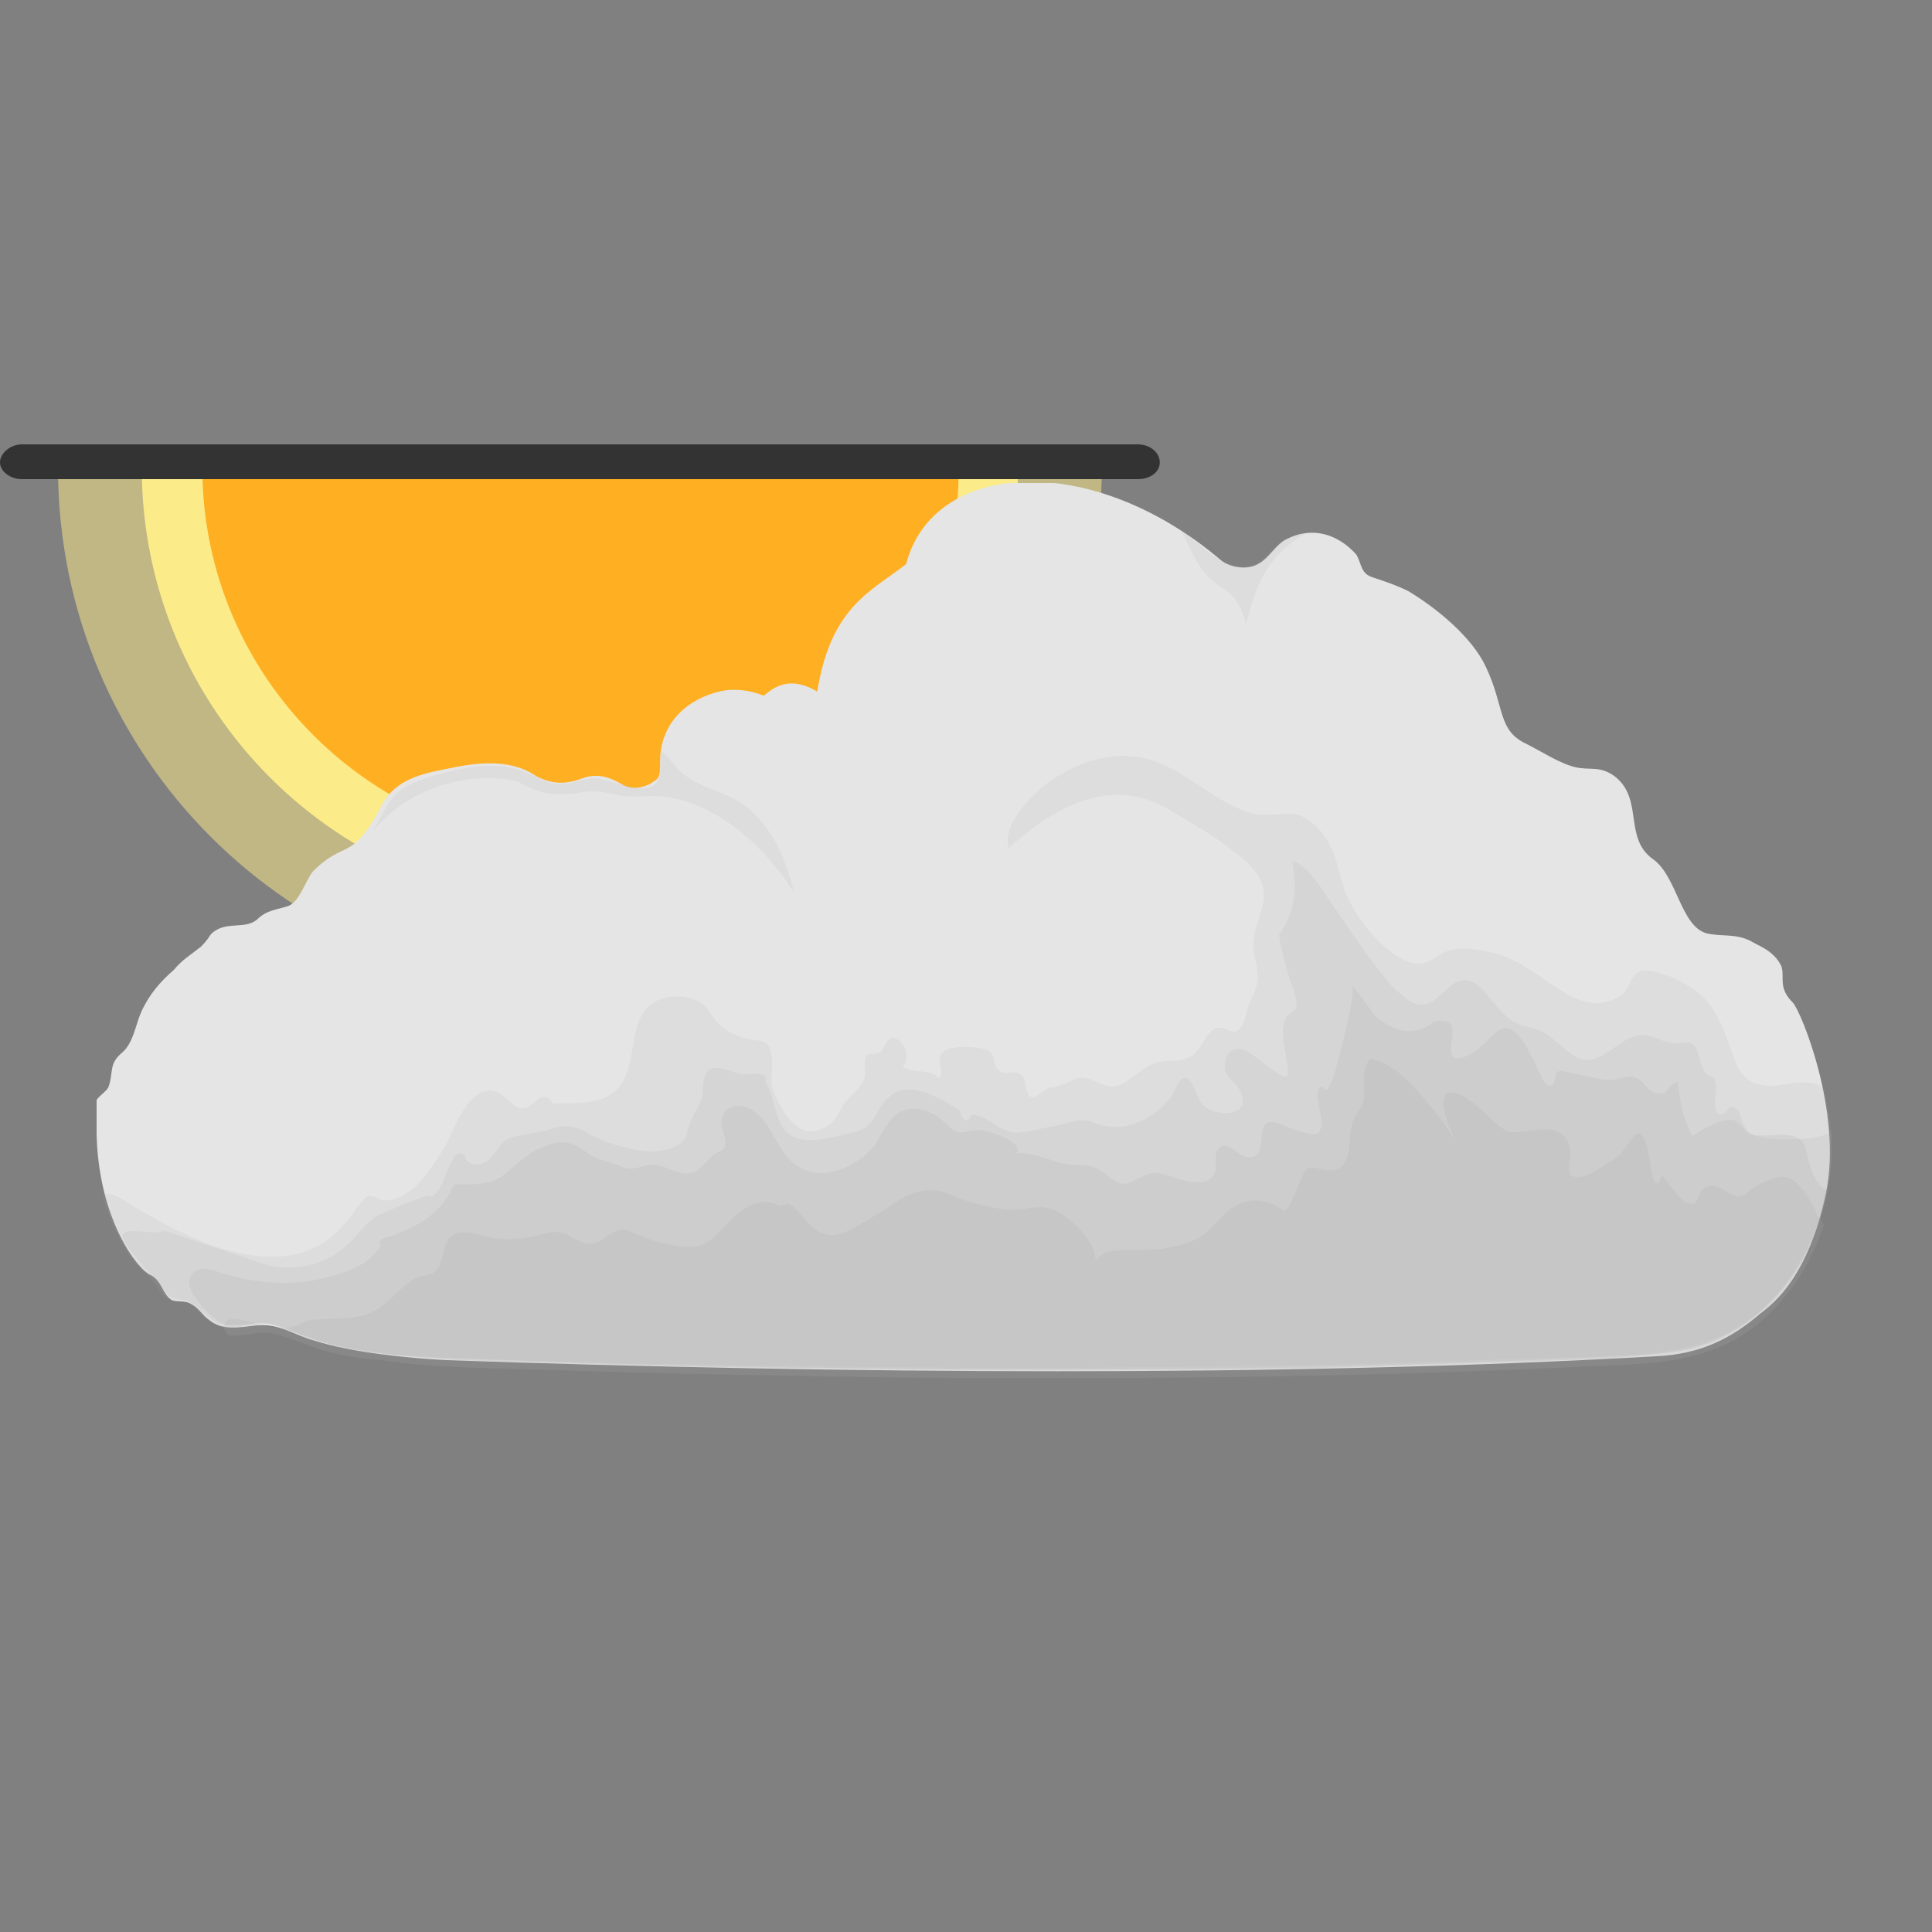 <svg x="0" y="0" viewBox="0 0 100 100" xmlns="http://www.w3.org/2000/svg" xmlns:xlink="http://www.w3.org/1999/xlink"><rect x="0" y="0" width="100" height="100" fill="#808080" stroke="none"/><style type="text/css"><![CDATA[.sun-primitive {
  color: #ffee8a;
  fill: #ffaf22;
  stroke: #ffaf22;
}.cloud1-primitive {
  color: #aaa;
  fill: #e5e5e5;
}]]></style><symbol id="sunWinter">
		<path fill="currentColor" opacity="0.5" stroke-width="0" stroke-opacity="0" d="M85.5,1.8c0,22.4-18.1,40.5-40.5,40.5S4.5,24.2,4.5,1.8H85.5z"></path>
		<path fill="currentColor" opacity="0.95" stroke-width="0" stroke-opacity="0" d="M79,1.8c0,18.8-15.2,34-34,34s-34-15.2-34-34H79z"></path>
		<path stroke-width="2" stroke-miterlimit="10" d="M73.4,1.8c0,15.7-12.7,28.4-28.3,28.4S16.7,17.5,16.7,1.8H73.4z"></path>
		<path fill="#333333" stroke-width="0" d="M88.3,2.7H1.7C0.8,2.7,0,2.1,0,1.4S0.8,0,1.7,0h86.6C89.2,0,90,0.6,90,1.4S89.2,2.7,88.3,2.7z"></path>
	</symbol><symbol id="cloud">
		<path d="M87.8,26.9c-0.8-0.8-0.4-1.3-0.6-1.9c-0.4-0.8-1.1-1-1.6-1.3c-0.8-0.4-1.5-0.2-2.3-0.4 c-1.3-0.4-1.5-2.9-2.7-3.8c-1.6-1.1-0.5-3.1-2-4.3c-0.8-0.6-1.3-0.3-2.1-0.5c-0.8-0.2-1.7-0.8-2.5-1.2c-1.5-0.7-1.1-1.9-2.1-4 c-0.7-1.5-2.5-3-4-3.9c-0.6-0.3-1.2-0.5-1.8-0.7c-0.7-0.2-0.6-0.7-0.9-1.2c-0.9-1-2.2-1.5-3.6-0.8c-0.6,0.3-0.9,1-1.5,1.3 c-0.5,0.3-1.4,0.2-1.9-0.2c-6.7-5.7-14.9-5.2-16.3,0.2c-1.8,1.4-3.9,2.2-4.6,6.6c-1.8-1.1-2.7,0.3-2.8,0.2c0,0-1.1-0.5-2.3-0.2 c-1.6,0.4-2.8,1.5-3,3.1c-0.1,0.6,0.1,1.3-0.3,1.5c-0.5,0.4-1.2,0.5-1.7,0.2c-0.7-0.4-1.3-0.6-2.1-0.3c-0.8,0.3-1.5,0.3-2.3-0.1 c-0.6-0.4-1.7-1-4.2-0.5c-1.5,0.3-3,0.5-3.8,1.9c-1.6,3.1-1.9,1.8-3.6,3.5c-0.4,0.5-0.7,1.6-1.3,1.8c-0.6,0.2-1.1,0.2-1.6,0.7 c-0.6,0.5-1.5,0.1-2.2,0.6c-0.3,0.2-0.2,0.3-0.7,0.8c-0.5,0.4-1,0.7-1.4,1.2c-0.7,0.6-1.3,1.3-1.7,2.2c-0.3,0.7-0.4,1.6-1,2.1 c-0.7,0.6-0.4,1-0.7,1.8c-0.2,0.3-0.5,0.4-0.7,0.8C0,32.5,0,33.1,0,33.7c0.1,4.4,2.1,7,2.8,7.3c0.6,0.3,0.6,1,1.1,1.3 c0.3,0.1,0.7,0,1,0.2c0.4,0.2,0.6,0.6,0.9,0.8c0.7,0.6,1.6,0.4,2.5,0.3c1.2-0.1,1.9,0.5,3,0.8c1.9,0.6,4.8,0.9,6.8,1 c20.1,0.7,43.4,0.9,62.6-0.2c2.4-0.1,4-1,5.4-2.2c0.8-0.6,2.5-2,3.4-6.2S88.2,27.3,87.8,26.9z"></path>
		<g fill="currentColor">
			<path opacity="0.14" d="M89.8,34c0-0.9-0.2-1.8-0.4-2.6c-0.5-0.7-2-0.2-2.7-0.2c-1.7,0-1.8-1.1-2.3-2.4 c-0.4-1.1-0.9-2.1-1.9-2.7c-0.6-0.4-2.4-1.3-2.9-0.6c-0.4,0.5-0.3,0.9-1,1.2c-0.8,0.4-1.7,0.2-2.4-0.2c-1.3-0.7-2.5-1.9-4-2.2 c-0.9-0.2-2-0.4-2.8,0.2c-0.6,0.4-1,0.5-1.7,0.2c-1.3-0.6-2.6-2.3-3.1-3.6c-0.5-1.6-0.6-3-2.3-3.9c-0.9-0.2-1.7,0.1-2.5-0.1 c-2.1-0.6-3.6-2.5-5.8-2.9c-1.8-0.3-3.6,0.4-5,1.5c-0.8,0.7-2.1,2-1.8,3.2c2.3-2.1,5.3-3.8,8.3-2c1,0.6,2.1,1.2,3,1.9 c0.7,0.5,1.5,1.1,1.8,1.9c0.4,1-0.3,1.9-0.4,2.9c-0.1,0.7,0.2,1.3,0.2,2c0,0.5-0.3,1-0.5,1.5c-0.1,0.4-0.2,1.2-0.7,1.3 c-0.2,0-0.5-0.2-0.8-0.2c-0.3,0-0.4,0.2-0.6,0.4c-0.3,0.4-0.5,0.9-0.9,1.1c-0.7,0.4-1.4,0-2.2,0.5c-0.7,0.4-1.3,1.2-2.1,1 c-0.4-0.1-0.7-0.3-1.1-0.4c-0.5-0.1-0.9,0.3-1.4,0.4c-0.2,0.1-0.4,0.1-0.5,0.1c-0.2,0.1-0.7,0.5-0.8,0.5c-0.3,0-0.3-0.2-0.4-0.5 c-0.1-0.3,0-0.5-0.3-0.7c-0.4-0.3-0.8,0.2-1.2-0.3c-0.2-0.2-0.1-0.6-0.3-0.8c-0.3-0.3-1-0.3-1.3-0.3c-0.4,0-1.1,0-1.3,0.4 c-0.2,0.4,0.2,0.9-0.1,1.2c-0.4-0.5-1.3-0.2-1.9-0.6c0.4-0.3,0.2-1-0.1-1.3c-0.5-0.4-0.6-0.1-0.8,0.2c-0.1,0.1-0.1,0.3-0.3,0.4 c-0.2,0.1-0.4,0-0.6,0.1c-0.3,0.3,0,0.9-0.2,1.3c-0.2,0.5-0.7,0.8-1,1.2c-0.3,0.5-0.5,1.1-1.1,1.3c-1.3,0.7-2.2-1-2.6-2 c-0.2-0.6,0.1-1.3-0.1-1.9c-0.1-0.7-0.5-0.6-1.1-0.7c-0.6-0.1-1.2-0.4-1.6-0.8c-0.4-0.4-0.5-0.9-1.1-1.2c-0.9-0.4-2.2-0.3-2.8,0.6 c-0.7,1.1-0.4,2.7-1.2,3.8c-0.7,0.9-1.9,0.9-3,0.9c-0.2,0-0.4,0-0.5,0c-0.1-0.1-0.2-0.3-0.3-0.3c-0.4-0.1-0.5,0.2-0.8,0.4 c-1,0.7-1.3-1.1-2.5-0.7c-1,0.4-1.5,2-2,2.9c-0.6,0.9-1.2,2-2.2,2.5c-0.4,0.2-0.7,0.3-1.1,0.2c-0.2-0.1-0.3-0.2-0.6-0.2 c-0.3,0.1-0.5,0.5-0.7,0.7c-0.3,0.5-0.7,0.9-1.1,1.3c-1.7,1.5-3.9,1.3-5.9,0.7c-1.6-0.5-3-1.3-4.4-2.1c-0.3-0.2-1.4-1-1.7-0.6 c0.4,1.3,1,2.8,2,3.8c0.4,0.3,0.6,0.6,0.9,1c0.1,0.1,0.2,0.3,0.3,0.4c0.4,0.3,0.8,0.1,1.2,0.3h0c0.5,0.3,0.8,0.9,1.4,1.1 c0.5,0.5,1.5,0.1,2.1,0h0c0.2,0,0.3,0,0.5,0h0c0.1,0,0.3,0,0.4,0.1l0,0c0,0,0,0,0,0c1.2,0.3,2.3,0.9,3.5,1.1 c2.8,0.6,5.6,0.6,8.4,0.7c2.9,0.1,5.7,0.2,8.6,0.2c6.2,0.1,12.3,0.2,18.5,0.2c5.8,0,11.6-0.1,17.5-0.2c3-0.1,6-0.2,9-0.3 c2.5-0.1,5.3,0,7.8-0.6C87.3,43.6,90,38.6,89.8,34C89.8,33.6,89.8,34.3,89.8,34z"></path>
			<path opacity="0.16" d="M89.8,33.4c0,0.7-3,0.6-3.5,0.5c-0.6-0.1-0.9-0.3-1.1-0.8c-0.1-0.2-0.1-0.7-0.5-0.8 c-0.3,0-0.4,0.4-0.6,0.4c-0.6-0.1-0.2-1.3-0.3-1.6c-0.1-0.6-0.3-0.2-0.6-0.7C82.9,30,83,29.2,82.5,29c-0.2-0.1-0.5,0-0.8,0 c-0.5,0-0.9-0.3-1.4-0.4c-1.3-0.3-2.2,1.6-3.5,1.2c-0.6-0.2-1.3-1-1.8-1.3c-0.6-0.4-1.4-0.3-1.9-0.8c-1-0.7-1.7-2.8-3.1-1.6 c-0.5,0.4-0.8,0.9-1.5,0.9c-0.6-0.1-0.9-0.5-1.3-0.8c-1.1-1.2-2-2.6-2.9-3.9c-0.5-0.6-1.5-2.6-2.4-2.7c0.1,0.9,0.4,2.2-0.7,3.8 c0.1,0.7,0.3,1.4,0.5,2.1c0.1,0.4,0.5,1.2,0.4,1.6c-0.1,0.3-0.3,0.3-0.5,0.5c-0.2,0.3-0.2,0.8-0.2,1.1c0,0.3,0.4,1.8,0.2,2 c-0.4,0.2-1.9-1.5-2.5-1.4c-0.5,0-0.7,0.4-0.7,0.9c0,0.6,0.6,0.8,0.8,1.3c0.7,1.3-1.4,1.4-2,0.6c-0.2-0.2-0.5-1.3-0.8-1.3 c-0.4-0.1-0.6,0.8-0.8,1c-0.7,0.9-2,1.7-3.2,1.5c-0.4,0-0.7-0.2-1.1-0.3c-0.6-0.1-1.2,0.2-1.8,0.3c-0.7,0.1-1.5,0.4-2.2,0.3 c-0.7-0.2-1.3-0.9-2-0.9c-0.1,0.2-0.2,0.3-0.3,0.3c-0.2-0.1-0.3-0.3-0.3-0.5c-0.9-0.6-2.7-1.7-3.7-0.7c-0.8,0.7-0.6,1.5-1.8,1.8 c-0.9,0.2-2.3,0.7-3.2,0.2c-1-0.6-0.8-2-1.4-2.8c0.3-0.6-1-0.4-1.2-0.4c-0.5-0.1-1-0.4-1.5-0.3c-0.7,0.2-0.4,1.1-0.6,1.6 c-0.2,0.6-0.6,1-0.7,1.6c-0.1,0.5-0.3,0.7-0.8,0.9c-1,0.4-2.2,0.1-3.1-0.2c-0.4-0.1-0.8-0.3-1.2-0.5c-0.8-0.5-1.3-0.5-2.2-0.2 c-0.7,0.2-1.5,0.2-2.1,0.5c-0.5,0.3-0.6,1-1.2,1.2c-0.2,0.1-0.6,0.1-0.8-0.1c-0.2-0.1,0-0.4-0.4-0.4c-0.3,0-0.5,0.6-0.6,0.8 c-0.2,0.4-0.3,0.9-0.6,1.2c-0.3,0.4-0.2,0.1-0.5,0.2c-0.7,0.2-1.6,0.6-2.3,0.9c-0.8,0.3-1.3,1.2-2,1.8c-1.1,0.9-2.5,1.2-3.9,0.9 c-1.8-0.6-3.6-1.2-5.4-1.8C2.9,39,1,38.3,1.4,39.2c0.6,1,1.4,1.7,2.1,2.6c0.4,0.6,0.9,0.3,1.5,0.7c0.6,0.4,0.9,1,1.7,1.1 c0.6,0.1,1.3-0.1,1.9-0.1c0.8,0,1.5,0.4,2.2,0.7c1.4,0.5,3,0.7,4.5,0.9c3.4,0.4,6.9,0.4,10.3,0.5c3.5,0.1,7.1,0.2,10.6,0.2 c14.2,0.2,28.4,0.1,42.5-0.6c1.7-0.1,3.5-0.1,5.1-0.8c1.1-0.5,2.1-1.2,3-2.1c1.9-1.9,2.9-4.9,3-7.5C89.8,34.3,89.8,33.9,89.8,33.4z  M83.2,31.3C83.2,31.3,83.2,31.3,83.2,31.3L83.2,31.3C83.2,31.3,83.2,31.3,83.2,31.3z"></path>
			<path opacity="0.18" d="M88.5,34.6c-0.2-1.4-2.1-0.6-2.9-0.9c-0.3-0.1-0.4-0.5-0.8-0.7c-0.7-0.2-1.7,0.5-2.2,0.8 c-0.4-0.7-0.6-1.5-0.7-2.3c-0.1-0.5,0.1-0.6-0.3-0.4c-0.2,0.1-0.3,0.5-0.6,0.5c-0.2,0-0.3,0-0.5-0.1c-0.3-0.2-0.5-0.6-0.8-0.7 c-0.4-0.2-0.9,0.1-1.3,0.1c-0.6,0-1.2-0.2-1.8-0.3c-0.2,0-0.8-0.3-1-0.1c-0.2,0.2,0,0.7-0.4,0.7c-0.3,0-0.7-1.1-0.8-1.3 c-0.3-0.5-0.6-1.2-1-1.5c-0.8-0.6-1.3,0.5-1.9,0.9c-0.5,0.4-1.5,0.9-1.4-0.1c0.1-0.8,0.3-1.6-0.9-1.3c-1,0.8-2.1,0.5-3-0.3 c-0.1-0.1-1.2-1.7-1.3-1.6c0.5-0.1-0.8,4.5-0.9,4.8c-0.1,0.2-0.2,0.5-0.3,0.6c-0.1,0.1-0.2-0.3-0.4-0.1c-0.3,0.3,0.2,1.6,0.1,2 c-0.1,0.3-0.1,0.4-0.4,0.4c-0.2,0-0.6-0.1-0.9-0.2c-0.4-0.1-0.7-0.3-1.1-0.4c-1.2-0.3-0.2,1.9-1.4,1.8c-0.5,0-1-0.9-1.5-0.5 c-0.3,0.3-0.1,0.9-0.2,1.2c-0.3,1.1-1.9,0.4-2.6,0.2c-0.8-0.2-0.9,0-1.6,0.3c-0.5,0.3-0.8,0.2-1.3-0.2c-0.6-0.5-0.9-0.6-1.7-0.6 c-1.1,0-2-0.7-3.1-0.6c0.5-0.6-1.7-1.3-2.1-1.2c-0.8,0.1-0.9,0.3-1.5-0.3c-0.5-0.5-1.2-0.9-1.9-0.8c-1.1,0.1-1.4,1.4-2,2.1 c-1,1-2.7,1.7-3.9,0.8c-1-0.7-1.2-2.1-2.2-2.8c-0.9-0.6-1.9-0.1-1.6,1c0.1,0.3,0.2,0.6,0.1,0.9c-0.1,0.2-0.6,0.3-0.7,0.5 c-0.3,0.3-0.6,0.7-1,0.8c-0.6,0.2-1.2-0.3-1.8-0.4c-0.7-0.1-1.2,0.4-1.8,0.1c-0.6-0.3-1.3-0.3-1.9-0.8c-0.7-0.5-1.2-0.6-2-0.3 c-0.9,0.3-1.5,0.9-2.2,1.5c-0.8,0.6-1.7,0.5-2.6,0.5c-0.6,1.5-1.9,2.2-3.3,2.7c-0.1,0-0.4,0.1-0.5,0.2c-0.1,0.1,0,0.2,0,0.3 c-0.4,0.6-0.8,0.9-1.5,1.2c-2.2,0.9-4.4,0.9-6.7,0.2c-0.6-0.2-1.4-0.5-1.7,0.3c-0.2,0.7,1.2,2.1,1.7,2.3c0.8,0.2,1.5-0.1,2.3,0 c0.8,0.1,1.5,0.5,2.2,0.7c2.2,0.9,5.1,1,7.5,1.1c2.9,0.1,5.9,0.2,8.8,0.3c6,0.2,12,0.2,18,0.3c6,0,12.1,0,18.1-0.1 c3.1-0.1,6.2-0.2,9.2-0.3c2.9-0.1,5.9-0.1,8.8-0.5c4.6-0.6,7.2-4.2,8.2-8.4C89.3,36.6,88.8,36.1,88.5,34.6z"></path>
			<path opacity="0.14" d="M59.5,7.3c0.5-2,1.1-3.6,3.1-4.7c-0.7,0.1-1.2,0.3-1.7,0.8c-0.4,0.4-0.7,0.8-1.3,0.9 c-1.3,0.2-2.4-1.1-3.4-1.8C57.8,6.5,58.7,4.5,59.5,7.3C60,5.3,58.7,4.5,59.5,7.3z"></path>
			<path opacity="0.14" d="M21.9,15.5c1.2,0.7,2,0.7,3.3,0.5c0.6-0.1,1,0,1.6,0.1c0.7,0.2,1.4,0.1,2.1,0.1 c3,0.1,5.7,2.6,7.2,5c-0.4-1.7-1.2-3.6-2.7-4.6c-1-0.7-2.2-0.8-3.1-1.6c-0.4-0.3-0.6-0.8-1.1-1.1c0,0.1,0,0.1,0,0.2 c0,0.2,0,0.4,0,0.6c0,2.2-2.6,0.4-3.7,0.6c-1,0.2-1.6,0.5-2.6,0c-0.4-0.2-0.8-0.4-1.2-0.5c-1.4-0.4-3,0-4.4,0.4 c-0.6,0.2-1.3,0.4-1.8,0.9c-0.5,0.5-0.8,1.3-1.2,1.9C17.3,14.5,21.6,15.3,21.9,15.5z"></path>
			<path opacity="0.2" d="M89.1,38c-0.4-0.8-1.1-2.5-2.3-2c-0.3,0.1-0.6,0.2-0.9,0.4c-0.4,0.2-0.4,0.4-0.8,0.5 c-0.6,0.1-1.1-0.7-1.7-0.5c-0.3,0.1-0.4,0.3-0.5,0.6c-0.2,0.2-0.1,0.4-0.4,0.3c-0.5,0-1.2-1.2-1.5-1.5c-0.2,0.8-0.4,0.4-0.5-0.1 c-0.1-0.5-0.2-1.6-0.5-1.9c-0.2-0.2-0.1-0.1-0.3-0.1c-0.2,0.1-0.6,0.8-0.8,1c-0.3,0.3-0.7,0.5-1,0.7c-0.3,0.2-1.2,0.8-1.6,0.4 c-0.2-0.3,0-0.9,0-1.2c-0.1-0.6-0.3-0.9-0.9-1.1c-0.8-0.2-1.9,0.3-2.5,0c-0.5-0.3-1-0.9-1.5-1.3c-0.3-0.2-1.2-1-1.6-0.5 c-0.2,0.3,0,1,0.1,1.3c0,0.2,0.4,0.8,0.3,1c0.1-0.2-1.1-1.7-1.3-1.9c-0.8-1-1.8-2.1-3-2.3c-0.4,0.6-0.3,1.2-0.3,1.9 c0,0.5-0.2,0.6-0.4,1c-0.4,0.6-0.3,1.4-0.4,2c-0.3,0.9-0.7,1-1.5,0.8c-0.5-0.1-0.6-0.2-0.9,0.4c-0.3,0.6-0.4,1.2-0.9,1.8 c-0.8-0.6-1.8-0.8-2.7-0.2c-0.7,0.5-1.1,1.2-1.8,1.6c-1,0.5-2.1,0.6-3.2,0.6c-0.6,0-1.7-0.1-2.1,0.6c0.1-1-1.4-2.4-2.2-2.7 c-0.8-0.3-1.6,0.1-2.4,0c-1-0.1-2.1-0.4-3-0.8c-1.7-0.7-2.8,0.6-4.3,1.4c-0.7,0.4-1.5,1-2.3,0.6c-0.7-0.3-1-1.1-1.7-1.5 c-0.1,0-0.3,0.1-0.4,0.1c-0.2,0-0.2-0.1-0.3-0.1c-0.7-0.2-1.3,0-1.9,0.5c-1.1,0.9-1.4,2-3.1,1.7c-0.7-0.1-1.4-0.3-2.1-0.6 c-0.7-0.3-0.9-0.4-1.6,0.1c-0.7,0.5-0.9,0.5-1.7,0.1c-0.6-0.4-1-0.4-1.7-0.2c-0.8,0.2-1.5,0.3-2.4,0.2c-0.5-0.1-1.6-0.5-2.1-0.2 c-0.7,0.3-0.4,1.6-1.1,2c-0.4,0.2-0.8,0.1-1.1,0.4c-0.5,0.3-0.9,0.8-1.4,1.2c-1.1,0.9-2.2,0.7-3.6,0.8c-0.5,0-0.8,0.3-1.3,0.4 c-0.5,0.1-1,0-1.4-0.1c-0.5-0.1-2.1-0.8-2,0.2c0.1,0.1,0.1,0.2,0.2,0.3c0.7,0.1,1.5-0.2,2.2-0.1c0.7,0.1,1.2,0.4,1.9,0.6 c1.2,0.5,2.6,0.7,3.8,0.8c2.7,0.4,5.5,0.4,8.3,0.5c6.1,0.2,12.2,0.3,18.4,0.4c12.1,0.1,24.2,0,36.3-0.6c2.9-0.1,5.8-0.2,8.2-2.1 c1.7-1.4,2.8-3.1,3.5-5.2C89.2,38,89.2,38,89.1,38C87.4,34.6,89.2,38,89.1,38z"></path>
		</g>
	</symbol><use xlink:href="#sunWinter" class="sun-primitive" x="0" y="0" width="100" height="100" transform="translate(0,23) scale(0.667, 0.667)"></use><use xlink:href="#cloud" class="cloud1-primitive" x="0" y="0" width="100" height="100" transform="translate(5,25) scale(1, 1)"></use></svg>